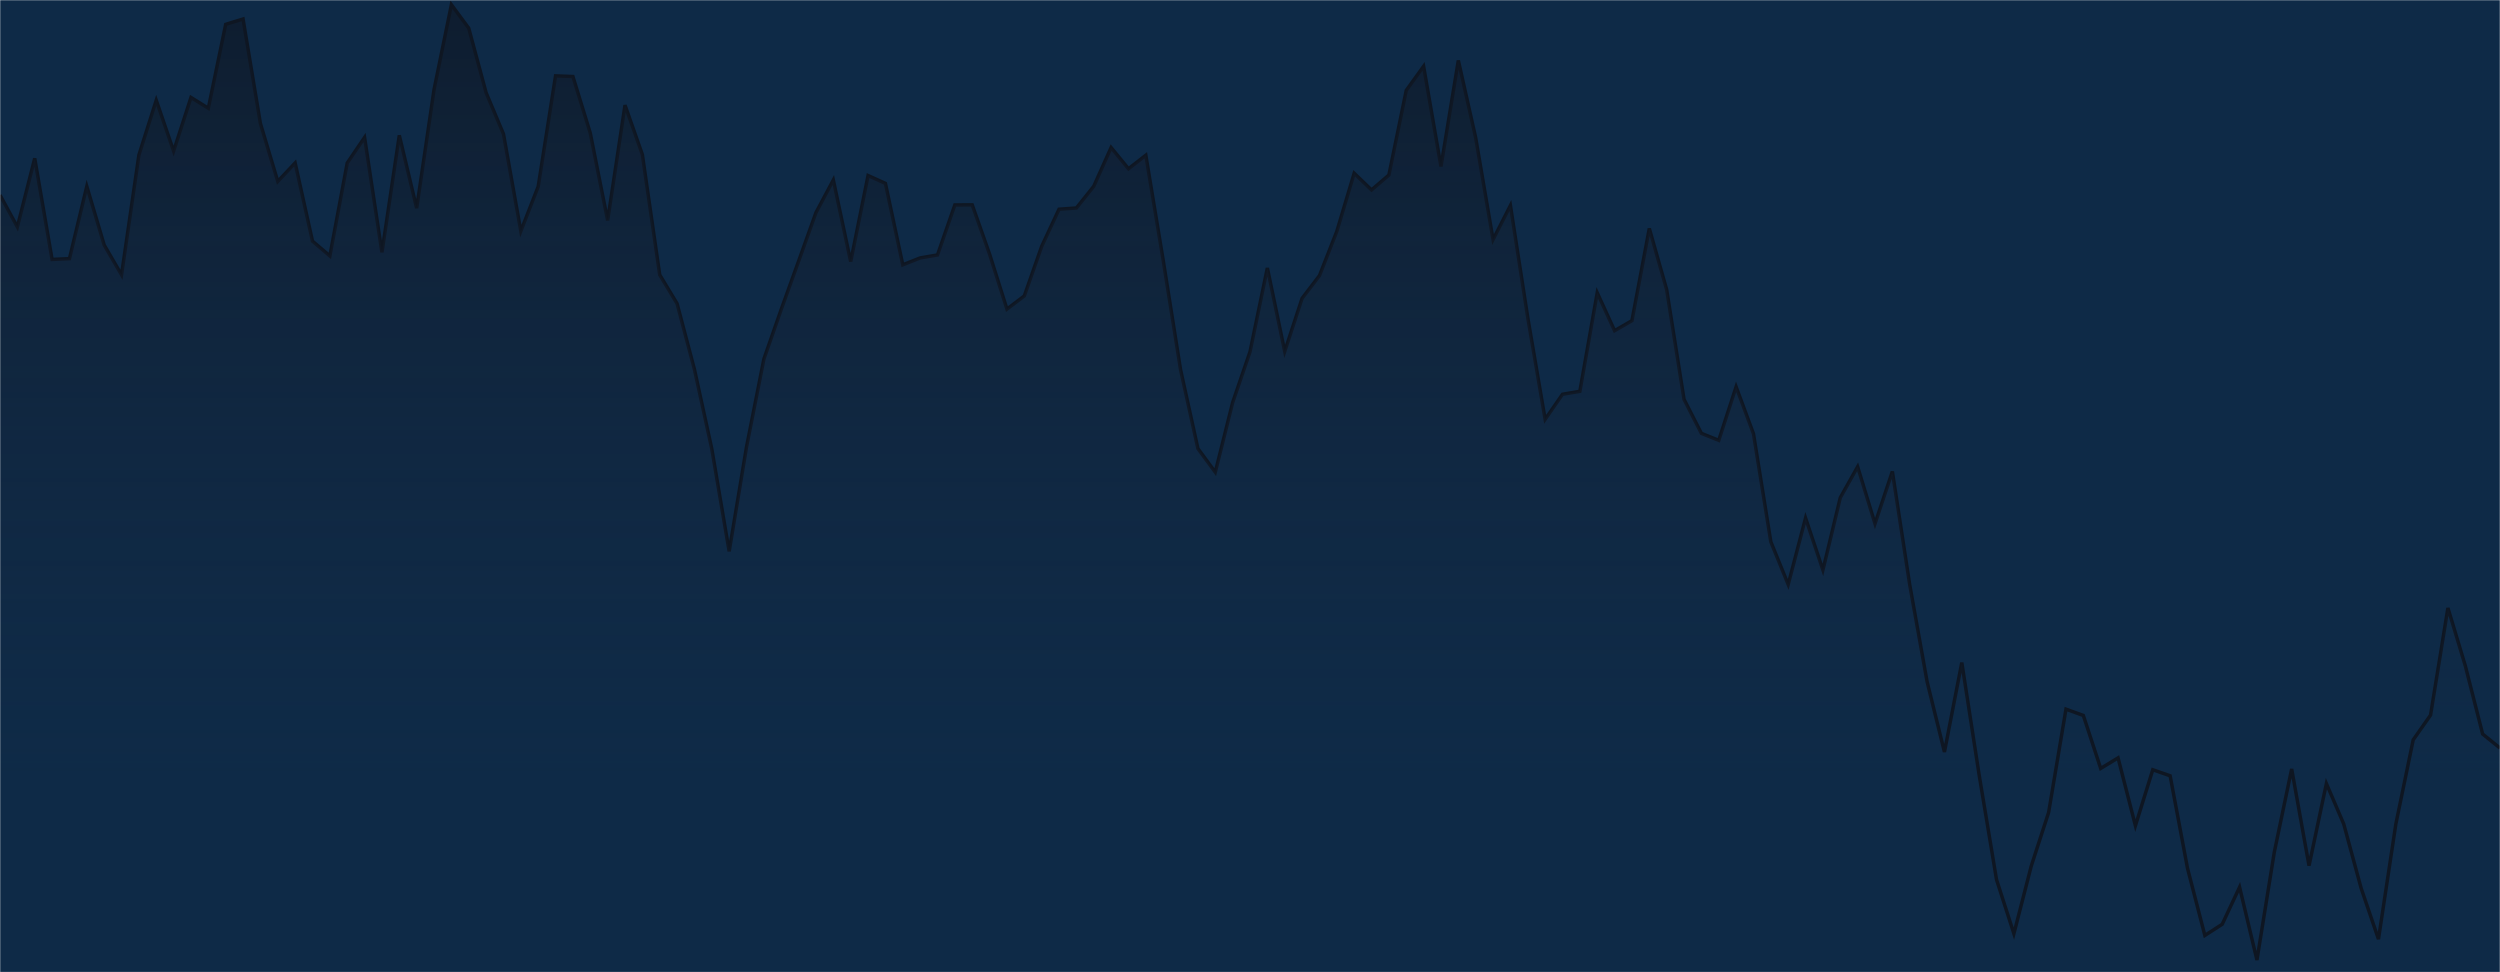 <svg xmlns="http://www.w3.org/2000/svg" version="1.1" xmlns:xlink="http://www.w3.org/1999/xlink" xmlns:svgjs="http://svgjs.dev/svgjs" width="1440" height="560" preserveAspectRatio="none" viewBox="0 0 1440 560"><g mask="url(&quot;#SvgjsMask1004&quot;)" fill="none"><rect width="1440" height="560" x="0" y="0" fill="rgba(14, 42, 71, 1)"></rect><path d="M0 112.33L10 130.7L20 91.2L30 149.43L40 148.98L50 107.35L60 141.11L70 158.29L80 89.31L90 57.75L100 87.02L110 56.14L120 62.35L130 14.02L140 10.94L150 71.13L160 104.5L170 93.85L180 138.9L190 147.4L200 93.89L210 79.15L220 145.35L230 77.95L240 119.92L250 51.63L260 2.71L270 16.26L280 53.41L290 77.17L300 133.12L310 107.43L320 43.7L330 44.07L340 76.67L350 126.95L360 60.57L370 89.03L380 158.31L390 174.88L400 212.79L410 258.58L420 317.6L430 257.4L440 206.8L450 178.16L460 150.41L470 122.45L480 103.68L490 150.69L500 101.12L510 105.62L520 152.53L530 148.57L540 146.84L550 118.04L560 118L570 146.38L580 178.05L590 170.46L600 141.93L610 120.52L620 119.8L630 107.3L640 84.99L650 97.2L660 89.41L670 149.92L680 212.9L690 258.38L700 271.98L710 231.86L720 202.64L730 154.33L740 202.41L750 171.85L760 158.77L770 133.27L780 99.79L790 109.4L800 100.82L810 52.05L820 38.18L830 95.92L840 34.8L850 79.39L860 138.01L870 118.34L880 182.98L890 241.54L900 227.1L910 225.39L920 168.63L930 190.48L940 184.69L950 131.58L960 166.83L970 230.01L980 249.62L990 253.63L1000 222.8L1010 249.83L1020 312.08L1030 336.67L1040 298.39L1050 328.32L1060 286.67L1070 268.85L1080 301.64L1090 271.56L1100 336.83L1110 392.63L1120 433.16L1130 381.65L1140 446.47L1150 506.68L1160 537.78L1170 498.85L1180 468L1190 408.48L1200 412.11L1210 442.62L1220 436.54L1230 475.59L1240 443.37L1250 446.86L1260 500.1L1270 538.81L1280 532.36L1290 511L1300 552.97L1310 490.82L1320 442.92L1330 498.64L1340 451.34L1350 474.66L1360 511.56L1370 540.96L1380 474.67L1390 426.16L1400 411.91L1410 350.18L1420 383.45L1430 422.81L1440 430.89" stroke="rgba(14, 22, 34, 1)" stroke-width="2"></path><path d="M0 112.33L10 130.7L20 91.2L30 149.43L40 148.98L50 107.35L60 141.11L70 158.29L80 89.31L90 57.75L100 87.02L110 56.14L120 62.35L130 14.02L140 10.94L150 71.13L160 104.5L170 93.85L180 138.9L190 147.4L200 93.89L210 79.15L220 145.35L230 77.95L240 119.92L250 51.63L260 2.71L270 16.26L280 53.41L290 77.17L300 133.12L310 107.43L320 43.7L330 44.07L340 76.67L350 126.95L360 60.57L370 89.03L380 158.31L390 174.88L400 212.79L410 258.58L420 317.6L430 257.4L440 206.8L450 178.16L460 150.41L470 122.45L480 103.68L490 150.69L500 101.12L510 105.62L520 152.53L530 148.57L540 146.84L550 118.04L560 118L570 146.38L580 178.05L590 170.46L600 141.93L610 120.52L620 119.8L630 107.3L640 84.99L650 97.2L660 89.41L670 149.92L680 212.9L690 258.38L700 271.98L710 231.86L720 202.64L730 154.33L740 202.41L750 171.85L760 158.77L770 133.27L780 99.79L790 109.4L800 100.82L810 52.05L820 38.18L830 95.92L840 34.8L850 79.39L860 138.01L870 118.34L880 182.98L890 241.54L900 227.1L910 225.39L920 168.63L930 190.48L940 184.69L950 131.58L960 166.83L970 230.01L980 249.62L990 253.63L1000 222.8L1010 249.83L1020 312.08L1030 336.67L1040 298.39L1050 328.32L1060 286.67L1070 268.85L1080 301.64L1090 271.56L1100 336.83L1110 392.63L1120 433.16L1130 381.65L1140 446.47L1150 506.68L1160 537.78L1170 498.85L1180 468L1190 408.48L1200 412.11L1210 442.62L1220 436.54L1230 475.59L1240 443.37L1250 446.86L1260 500.1L1270 538.81L1280 532.36L1290 511L1300 552.97L1310 490.82L1320 442.92L1330 498.64L1340 451.34L1350 474.66L1360 511.56L1370 540.96L1380 474.67L1390 426.16L1400 411.91L1410 350.18L1420 383.45L1430 422.81L1440 430.89L1440 560L0 560z" fill="url(&quot;#SvgjsLinearGradient1005&quot;)"></path></g><defs><mask id="SvgjsMask1004"><rect width="1440" height="560" fill="#ffffff"></rect></mask><linearGradient x1="50%" y1="0%" x2="50%" y2="100%" id="SvgjsLinearGradient1005"><stop stop-opacity="0.65" stop-color="rgba(14, 22, 34, 1)" offset="0"></stop><stop stop-opacity="0" stop-color="#1a2940" offset="0.8"></stop></linearGradient></defs></svg>